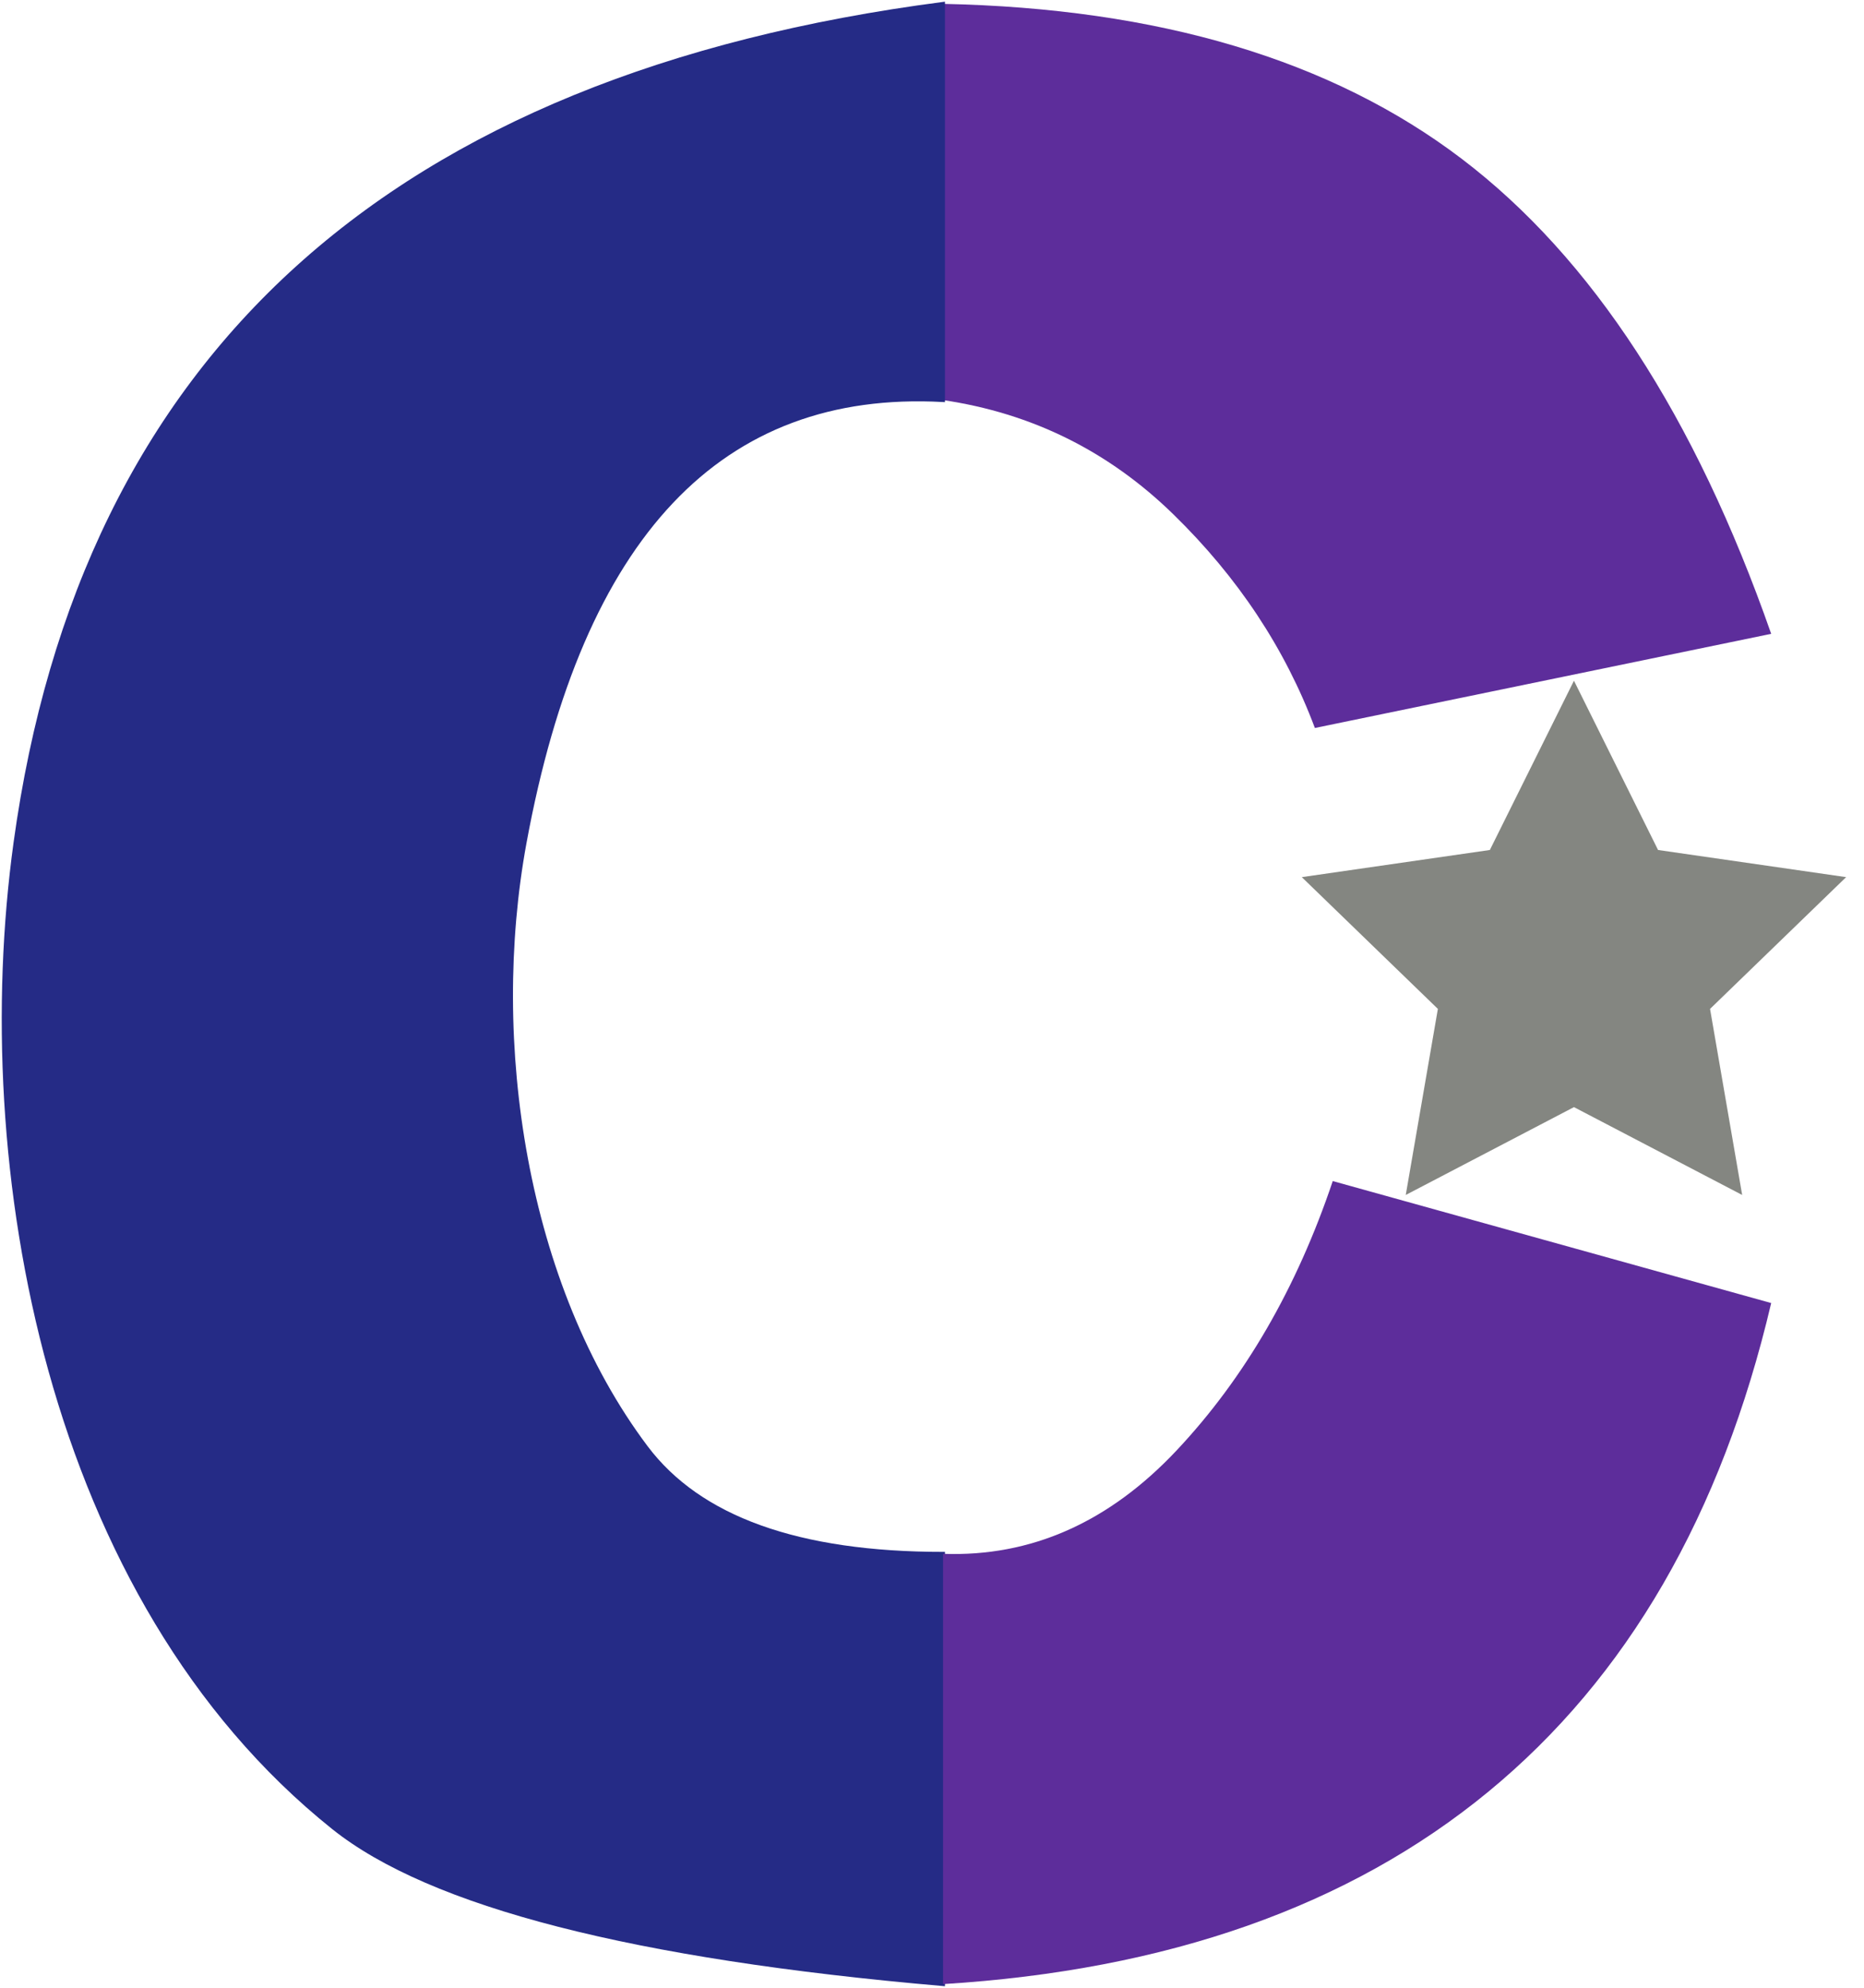 <?xml version="1.0" encoding="UTF-8"?>
<svg width="482px" height="514px" viewBox="0 0 482 514" version="1.1" xmlns="http://www.w3.org/2000/svg" xmlns:xlink="http://www.w3.org/1999/xlink">
    <title>Group</title>
    <g id="Page-1" stroke="none" stroke-width="1" fill="none" fill-rule="evenodd">
        <g id="Group" transform="translate(0.95, 1)">
            <path d="M339.054,187.223 L457.05,162.879 C437.359,106.602 410.697,65.672 377.062,40.09 C343.427,14.507 298.707,1.144 242.902,0 L242.902,102.445 C265.882,105.825 285.73,115.665 302.444,131.965 C319.159,148.265 331.362,166.684 339.054,187.223 Z" id="Path" fill="#5D2D9B"></path>
            <path d="M242.902,0 C100.331,18.596 20.381,90.904 3.05,216.922 C-8.443,300.494 11.185,412.28 85.261,471.523 C110.343,491.583 162.89,505.075 242.902,512 L242.902,400.746 C205.493,400.746 179.892,391.566 166.101,373.207 C134.637,331.323 125.265,268.233 134.694,216.922 C149.293,137.479 185.362,99.32 242.902,102.445 L242.902,0 Z" id="Path-2" stroke="#252B86" fill="#252B86"></path>
            <path d="M242.902,400.746 C265.665,401.566 285.824,392.627 303.378,373.93 C320.932,355.232 334.366,332.046 343.679,304.371 L457.05,335.906 C444.192,390.616 419.795,432.747 383.859,462.297 C347.922,491.847 300.937,508.415 242.902,512 L242.902,400.746 Z" id="Path-3" fill="#5D2D9B"></path>
            <polygon id="Star" fill="#848681" points="406.05 285.25 362.554 307.963 370.861 259.856 335.672 225.787 384.302 218.769 406.05 175 427.798 218.769 476.428 225.787 441.239 259.856 449.546 307.963"></polygon>
        </g>
    </g>
</svg>